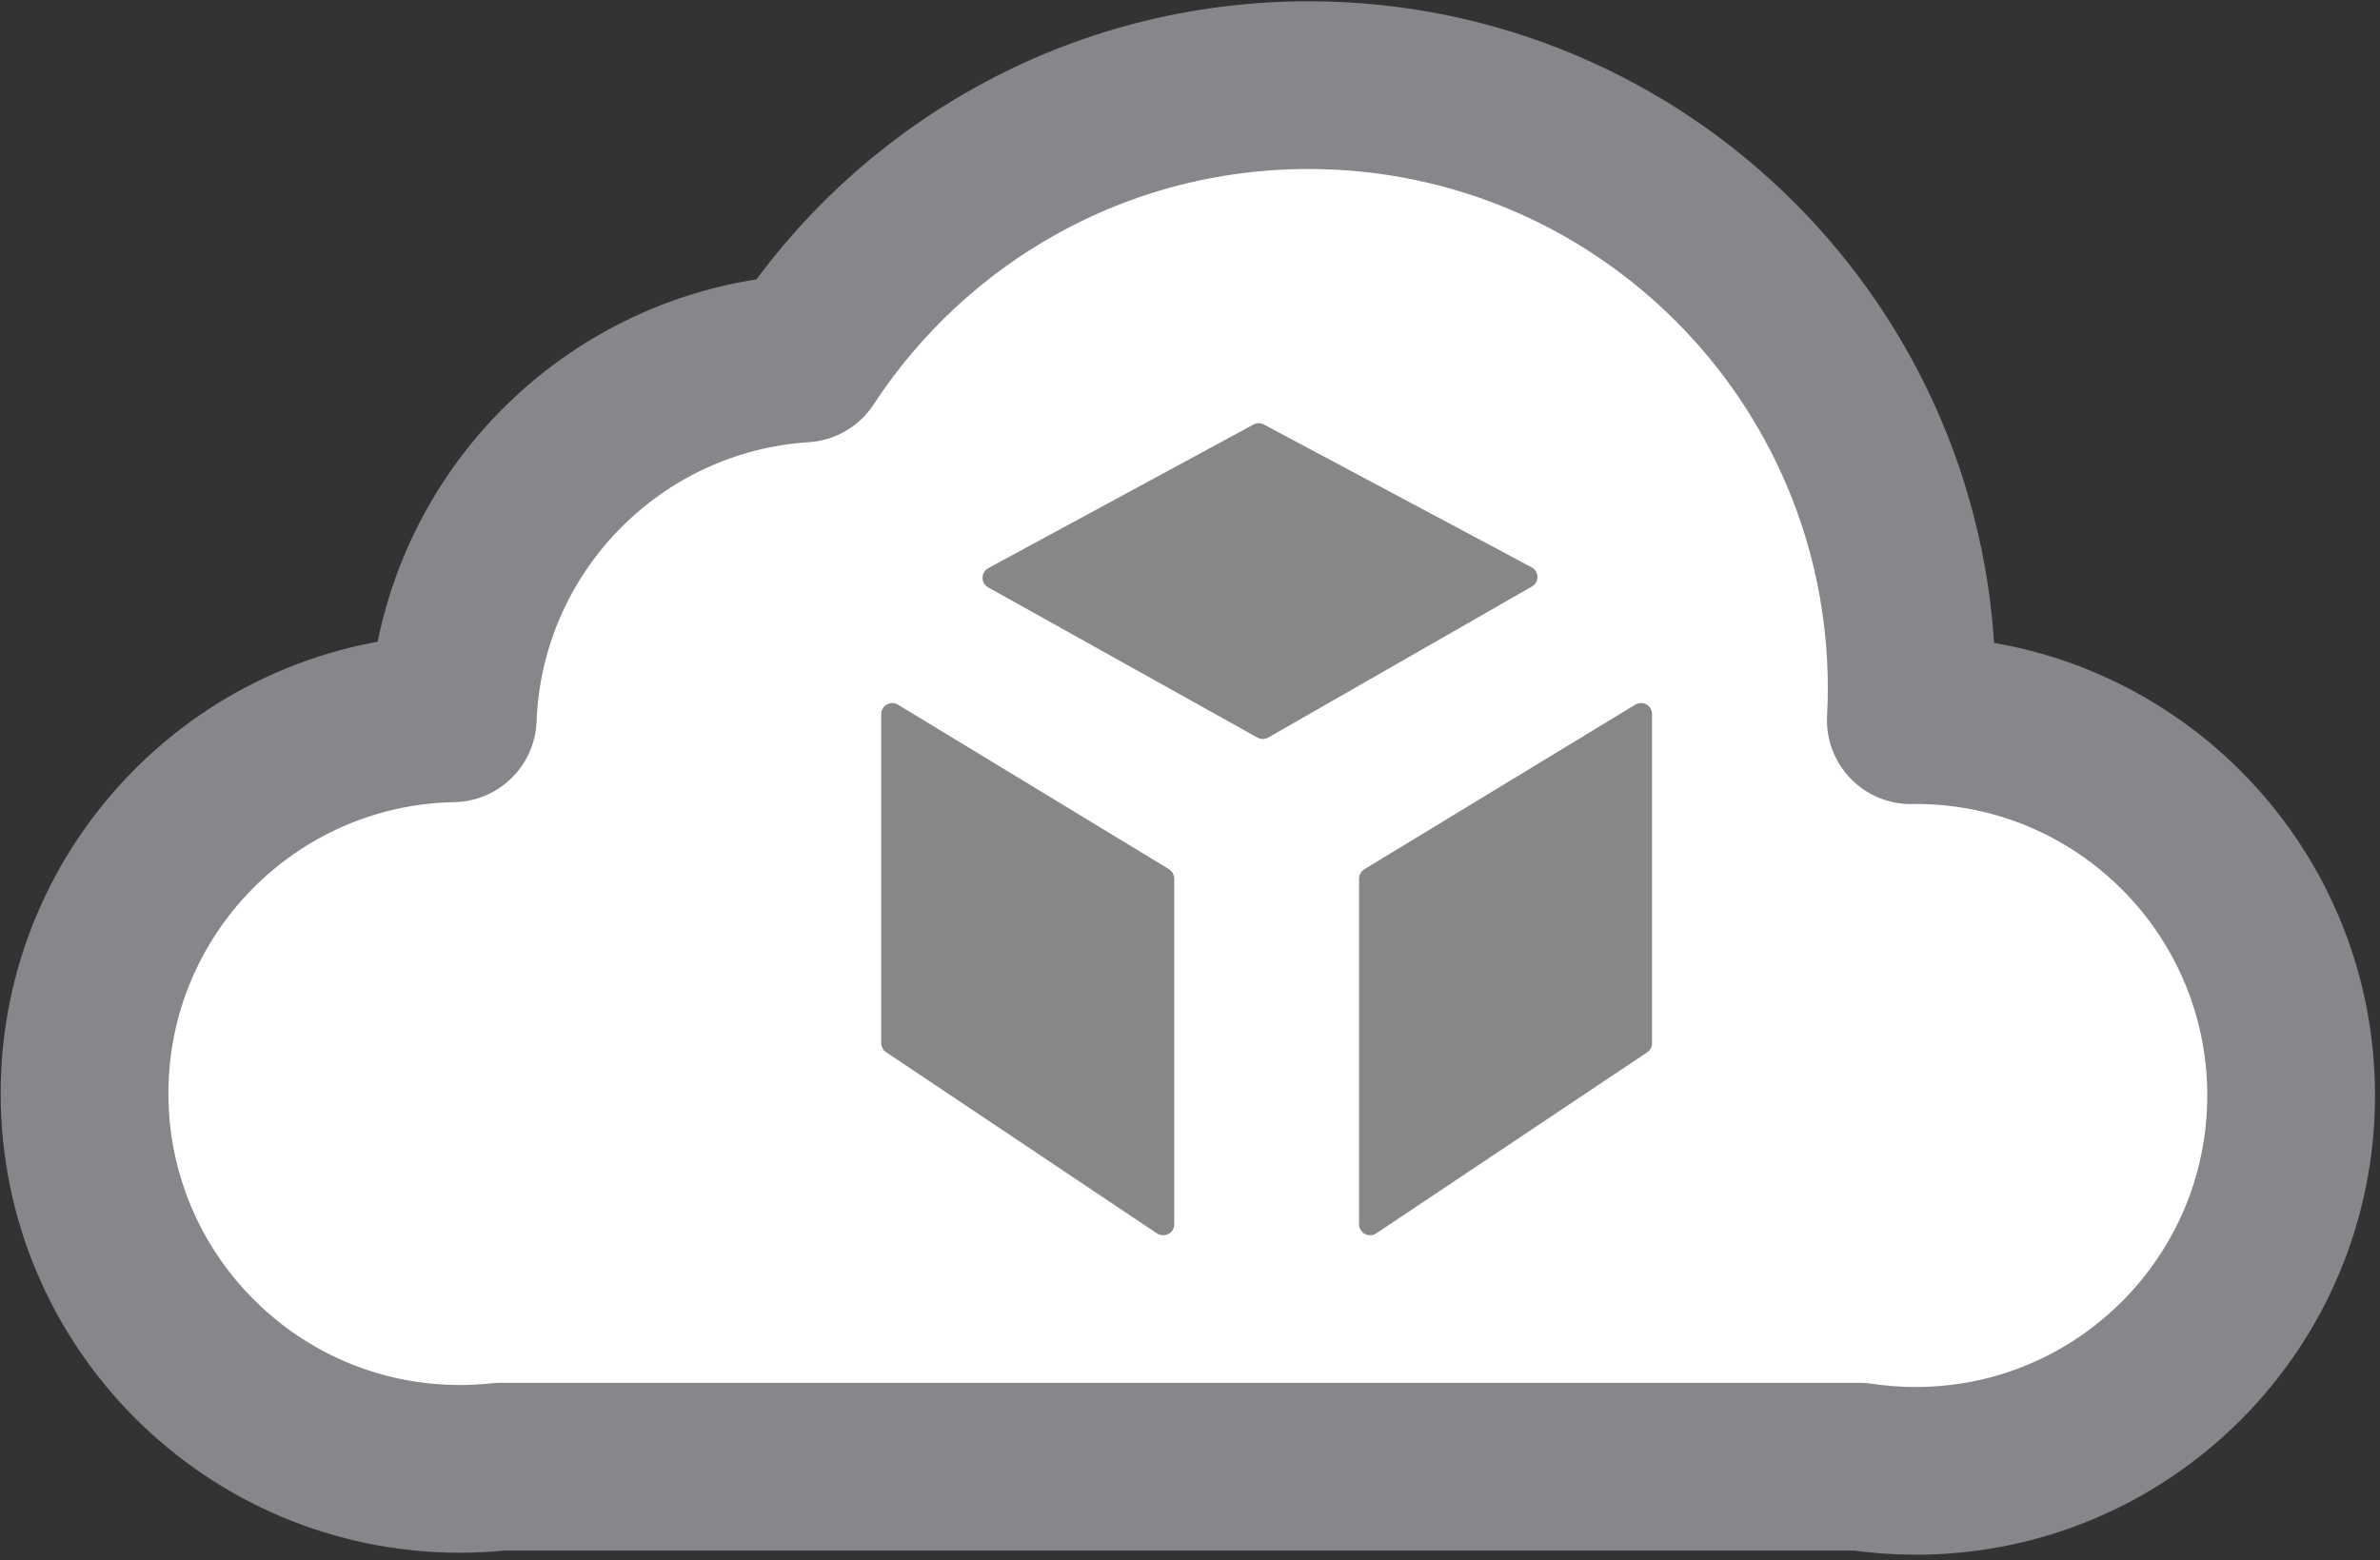 <?xml version="1.0" encoding="utf-8"?>
<!-- Generator: Adobe Illustrator 13.0.0, SVG Export Plug-In  -->
<!DOCTYPE svg PUBLIC "-//W3C//DTD SVG 1.1//EN" "http://www.w3.org/Graphics/SVG/1.1/DTD/svg11.dtd">
<svg version="1.1"
	 xmlns="http://www.w3.org/2000/svg" xmlns:xlink="http://www.w3.org/1999/xlink" xmlns:a="http://ns.adobe.com/AdobeSVGViewerExtensions/3.0/"
	 x="0px" y="0px" width="366px" height="240px" viewBox="56 293 366 240" enable-background="new 56 293 366 240"
	 xml:space="preserve">
<rect x="56" y="293" width="366" height="240" fill="#333333" stroke="none"/>
<defs>
</defs>
<g>
	<defs>
		<rect id="SVGID_12_" y="205" width="510" height="476"/>
	</defs>
	<clipPath id="SVGID_13_">
		<use xlink:href="#SVGID_12_"  overflow="visible"/>
	</clipPath>
	<path clip-path="url(#SVGID_13_)" fill="#FFFFFF" d="M350.595,403.761c-0.25,0-0.495,0.016-0.744,0.019
		c0.086-1.634,0.131-3.278,0.131-4.933c0-51.225-41.526-92.752-92.752-92.752c-32.51,0-61.108,16.73-77.669,42.046
		c-29.393,1.884-52.794,25.751-53.937,55.341C94.253,404.078,69,429.679,69,461.192c0,31.89,25.851,57.741,57.739,57.741
		c2.09,0,4.153-0.117,6.186-0.334h209.071c2.806,0.419,5.676,0.64,8.599,0.64c31.889,0,57.74-25.851,57.74-57.739
		C408.335,429.612,382.483,403.761,350.595,403.761"/>
	
		<path clip-path="url(#SVGID_13_)" fill="none" stroke="#85878A" stroke-width="25.798" stroke-linecap="round" stroke-linejoin="round" d="
		M350.595,403.761c-0.25,0-0.495,0.016-0.744,0.019c0.086-1.634,0.131-3.278,0.131-4.933c0-51.225-41.526-92.752-92.752-92.752
		c-32.51,0-61.108,16.73-77.669,42.046c-29.393,1.884-52.794,25.751-53.937,55.341C94.253,404.078,69,429.679,69,461.192
		c0,31.89,25.851,57.741,57.739,57.741c2.09,0,4.153-0.117,6.186-0.334h209.071c2.806,0.419,5.676,0.64,8.599,0.64
		c31.889,0,57.74-25.851,57.74-57.739C408.335,429.612,382.483,403.761,350.595,403.761z"/>
</g>
<g>
	<defs>
		<rect id="SVGID_11_" y="205" width="510" height="476"/>
	</defs>
	<clipPath id="SVGID_14_">
		<use xlink:href="#SVGID_11_"  overflow="visible"/>
	</clipPath>
	<g clip-path="url(#SVGID_14_)">
		<defs>
			<rect id="SVGID_10_" x="191.519" y="401.141" width="45.059" height="81.855"/>
		</defs>
		<clipPath id="SVGID_15_">
			<use xlink:href="#SVGID_10_"  overflow="visible"/>
		</clipPath>
		<g clip-path="url(#SVGID_15_)">
			<defs>
				<rect id="SVGID_9_" x="191.519" y="401.141" width="45.059" height="81.855"/>
			</defs>
			<clipPath id="SVGID_16_">
				<use xlink:href="#SVGID_9_"  overflow="visible"/>
			</clipPath>
			<path clip-path="url(#SVGID_16_)" fill="#858789" d="M236.578,428.14v53.173c0,0.635-0.337,1.202-0.896,1.481
				c-0.25,0.135-0.529,0.202-0.798,0.202c-0.327,0-0.664-0.077-0.943-0.27l-41.653-27.871c-0.481-0.308-0.77-0.827-0.77-1.396
				v-50.631c0-0.616,0.337-1.174,0.867-1.463c0.539-0.308,1.183-0.298,1.703,0.02l41.691,25.311
				C236.27,427.023,236.558,427.563,236.578,428.14"/>
		</g>
	</g>
	<path clip-path="url(#SVGID_14_)" fill="#858789" d="M309.197,401.356c-0.539-0.298-1.185-0.284-1.708,0.022l-41.677,25.323
		c-0.499,0.314-0.812,0.86-0.812,1.442v53.171c0,0.623,0.347,1.194,0.901,1.48c0.244,0.136,0.52,0.201,0.79,0.201
		c0.328,0,0.663-0.087,0.939-0.275l41.675-27.858c0.463-0.313,0.747-0.837,0.747-1.41v-50.629
		C310.054,402.213,309.732,401.654,309.197,401.356"/>
</g>
<g>
	<defs>
		<rect id="SVGID_8_" x="198.272" y="329.428" width="133.452" height="161.337"/>
	</defs>
	<clipPath id="SVGID_17_">
		<use xlink:href="#SVGID_8_"  overflow="visible"/>
	</clipPath>
	<path clip-path="url(#SVGID_17_)" fill="#858789" d="M292.43,381.717c-0.011-0.607-0.348-1.173-0.896-1.455l-41.179-21.971
		c-0.495-0.264-1.1-0.264-1.594,0.01l-40.782,22.085c-0.537,0.298-0.886,0.857-0.886,1.481c0,0.612,0.335,1.185,0.871,1.481
		l41.408,23.105c0.262,0.139,0.545,0.21,0.817,0.21c0.302,0,0.588-0.071,0.848-0.22l40.549-23.232
		C292.121,382.902,292.442,382.341,292.43,381.717"/>
</g>
<g>
	<defs>
		<rect id="SVGID_7_" y="205" width="510" height="476"/>
	</defs>
	<clipPath id="SVGID_18_">
		<use xlink:href="#SVGID_7_"  overflow="visible"/>
	</clipPath>
	<g opacity="0.5" clip-path="url(#SVGID_18_)">
		<g>
			<defs>
				<rect id="SVGID_6_" x="20" y="274" width="409.602" height="256"/>
			</defs>
			<clipPath id="SVGID_19_">
				<use xlink:href="#SVGID_6_"  overflow="visible"/>
			</clipPath>
		</g>
	</g>
</g>
<g>
	<defs>
		<rect id="SVGID_5_" y="205" width="510" height="476"/>
	</defs>
	<clipPath id="SVGID_20_">
		<use xlink:href="#SVGID_5_"  overflow="visible"/>
	</clipPath>
	<g opacity="0.5" clip-path="url(#SVGID_20_)">
		<g>
			<defs>
				<rect id="SVGID_4_" x="194.7" y="30.543" width="177.247" height="185.75"/>
			</defs>
			<clipPath id="SVGID_21_">
				<use xlink:href="#SVGID_4_"  overflow="visible"/>
			</clipPath>
			<g clip-path="url(#SVGID_21_)">
				<defs>
					<rect id="SVGID_3_" x="194.7" y="123.166" width="46.82" height="85.054"/>
				</defs>
				<clipPath id="SVGID_22_">
					<use xlink:href="#SVGID_3_"  overflow="visible"/>
				</clipPath>
				<g clip-path="url(#SVGID_22_)">
					<defs>
						<rect id="SVGID_2_" x="194.7" y="123.166" width="46.82" height="85.054"/>
					</defs>
					<clipPath id="SVGID_23_">
						<use xlink:href="#SVGID_2_"  overflow="visible"/>
					</clipPath>
				</g>
			</g>
		</g>
	</g>
	<g opacity="0.5" clip-path="url(#SVGID_20_)">
		<g>
			<defs>
				<rect id="SVGID_1_" x="20" width="409.602" height="256"/>
			</defs>
			<clipPath id="SVGID_24_">
				<use xlink:href="#SVGID_1_"  overflow="visible"/>
			</clipPath>
		</g>
	</g>
</g>
</svg>
